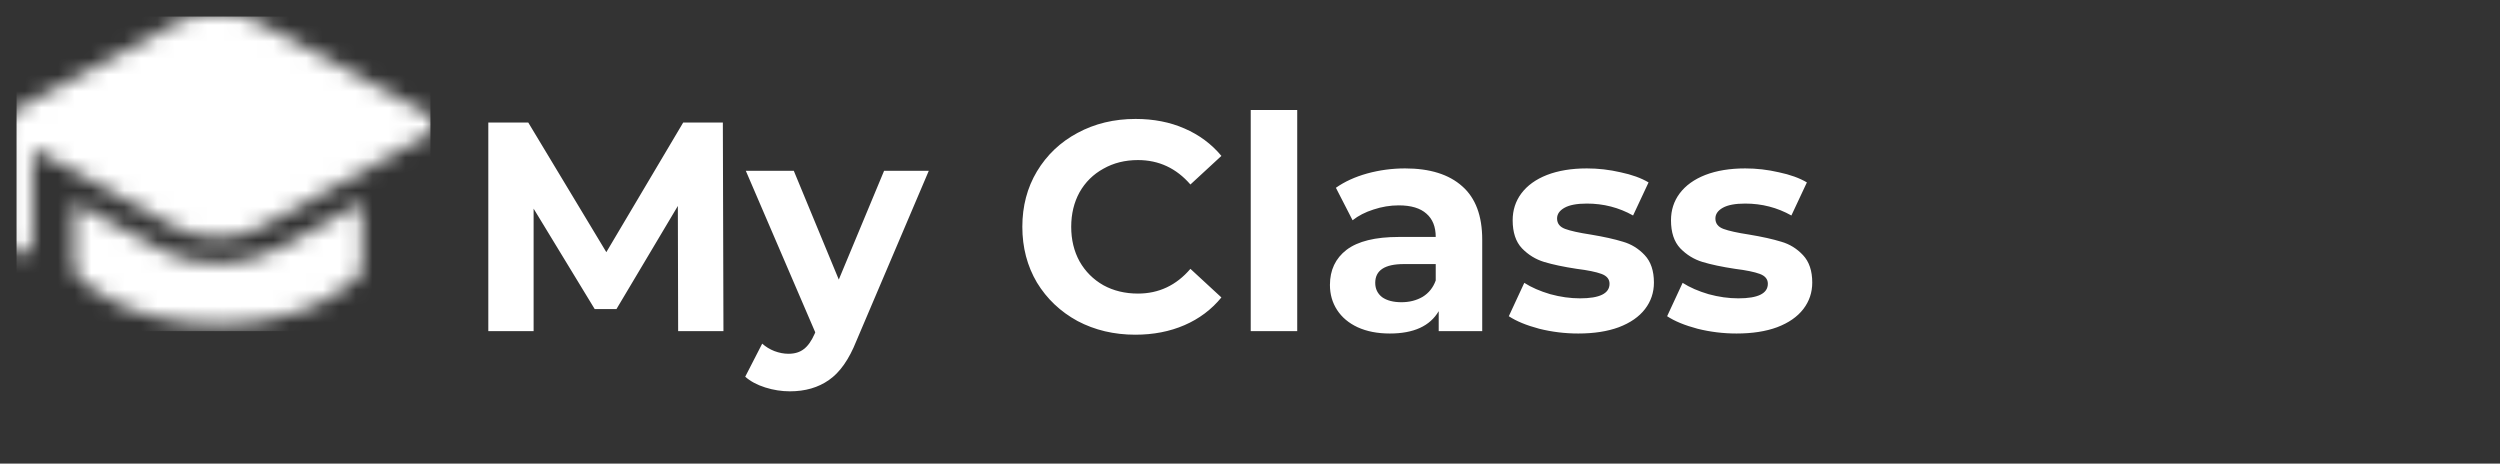 <svg width="151" height="28" viewBox="0 0 151 28" fill="none" xmlns="http://www.w3.org/2000/svg">
<rect x="0" y="0" width="151" height="28" fill="#333333" stroke="none"/>
<path d="M40.96 20L40.942 12.44L37.234 18.668H35.92L32.23 12.602V20H29.494V7.4H31.906L36.622 15.23L41.266 7.4H43.66L43.696 20H40.96ZM56.099 10.316L51.725 20.594C51.281 21.71 50.729 22.496 50.069 22.952C49.421 23.408 48.635 23.636 47.711 23.636C47.207 23.636 46.709 23.558 46.217 23.402C45.725 23.246 45.323 23.03 45.011 22.754L46.037 20.756C46.253 20.948 46.499 21.098 46.775 21.206C47.063 21.314 47.345 21.368 47.621 21.368C48.005 21.368 48.317 21.272 48.557 21.08C48.797 20.9 49.013 20.594 49.205 20.162L49.241 20.072L45.047 10.316H47.945L50.663 16.886L53.399 10.316H56.099ZM68.571 20.216C67.287 20.216 66.123 19.94 65.079 19.388C64.047 18.824 63.231 18.05 62.631 17.066C62.043 16.07 61.749 14.948 61.749 13.7C61.749 12.452 62.043 11.336 62.631 10.352C63.231 9.356 64.047 8.582 65.079 8.03C66.123 7.466 67.293 7.184 68.589 7.184C69.681 7.184 70.665 7.376 71.541 7.76C72.429 8.144 73.173 8.696 73.773 9.416L71.901 11.144C71.049 10.16 69.993 9.668 68.733 9.668C67.953 9.668 67.257 9.842 66.645 10.19C66.033 10.526 65.553 11 65.205 11.612C64.869 12.224 64.701 12.92 64.701 13.7C64.701 14.48 64.869 15.176 65.205 15.788C65.553 16.4 66.033 16.88 66.645 17.228C67.257 17.564 67.953 17.732 68.733 17.732C69.993 17.732 71.049 17.234 71.901 16.238L73.773 17.966C73.173 18.698 72.429 19.256 71.541 19.64C70.653 20.024 69.663 20.216 68.571 20.216ZM75.544 6.644H78.352V20H75.544V6.644ZM84.864 10.172C86.364 10.172 87.516 10.532 88.32 11.252C89.124 11.96 89.526 13.034 89.526 14.474V20H86.898V18.794C86.37 19.694 85.386 20.144 83.946 20.144C83.202 20.144 82.554 20.018 82.002 19.766C81.462 19.514 81.048 19.166 80.76 18.722C80.472 18.278 80.328 17.774 80.328 17.21C80.328 16.31 80.664 15.602 81.336 15.086C82.02 14.57 83.07 14.312 84.486 14.312H86.718C86.718 13.7 86.532 13.232 86.16 12.908C85.788 12.572 85.23 12.404 84.486 12.404C83.97 12.404 83.46 12.488 82.956 12.656C82.464 12.812 82.044 13.028 81.696 13.304L80.688 11.342C81.216 10.97 81.846 10.682 82.578 10.478C83.322 10.274 84.084 10.172 84.864 10.172ZM84.648 18.254C85.128 18.254 85.554 18.146 85.926 17.93C86.298 17.702 86.562 17.372 86.718 16.94V15.95H84.792C83.64 15.95 83.064 16.328 83.064 17.084C83.064 17.444 83.202 17.732 83.478 17.948C83.766 18.152 84.156 18.254 84.648 18.254ZM95.326 20.144C94.522 20.144 93.736 20.048 92.968 19.856C92.2 19.652 91.588 19.4 91.132 19.1L92.067 17.084C92.499 17.36 93.022 17.588 93.633 17.768C94.246 17.936 94.846 18.02 95.433 18.02C96.621 18.02 97.216 17.726 97.216 17.138C97.216 16.862 97.053 16.664 96.73 16.544C96.406 16.424 95.907 16.322 95.236 16.238C94.444 16.118 93.79 15.98 93.273 15.824C92.757 15.668 92.308 15.392 91.924 14.996C91.552 14.6 91.365 14.036 91.365 13.304C91.365 12.692 91.54 12.152 91.888 11.684C92.248 11.204 92.763 10.832 93.436 10.568C94.12 10.304 94.924 10.172 95.847 10.172C96.531 10.172 97.21 10.25 97.882 10.406C98.566 10.55 99.129 10.754 99.573 11.018L98.638 13.016C97.785 12.536 96.856 12.296 95.847 12.296C95.248 12.296 94.797 12.38 94.498 12.548C94.198 12.716 94.047 12.932 94.047 13.196C94.047 13.496 94.21 13.706 94.534 13.826C94.858 13.946 95.374 14.06 96.082 14.168C96.874 14.3 97.522 14.444 98.025 14.6C98.529 14.744 98.968 15.014 99.34 15.41C99.712 15.806 99.897 16.358 99.897 17.066C99.897 17.666 99.718 18.2 99.358 18.668C98.998 19.136 98.469 19.502 97.773 19.766C97.09 20.018 96.273 20.144 95.326 20.144ZM104.888 20.144C104.084 20.144 103.298 20.048 102.53 19.856C101.762 19.652 101.15 19.4 100.694 19.1L101.63 17.084C102.062 17.36 102.584 17.588 103.196 17.768C103.808 17.936 104.408 18.02 104.996 18.02C106.184 18.02 106.778 17.726 106.778 17.138C106.778 16.862 106.616 16.664 106.292 16.544C105.968 16.424 105.47 16.322 104.798 16.238C104.006 16.118 103.352 15.98 102.836 15.824C102.32 15.668 101.87 15.392 101.486 14.996C101.114 14.6 100.928 14.036 100.928 13.304C100.928 12.692 101.102 12.152 101.45 11.684C101.81 11.204 102.326 10.832 102.998 10.568C103.682 10.304 104.486 10.172 105.41 10.172C106.094 10.172 106.772 10.25 107.444 10.406C108.128 10.55 108.692 10.754 109.136 11.018L108.2 13.016C107.348 12.536 106.418 12.296 105.41 12.296C104.81 12.296 104.36 12.38 104.06 12.548C103.76 12.716 103.61 12.932 103.61 13.196C103.61 13.496 103.772 13.706 104.096 13.826C104.42 13.946 104.936 14.06 105.644 14.168C106.436 14.3 107.084 14.444 107.588 14.6C108.092 14.744 108.53 15.014 108.902 15.41C109.274 15.806 109.46 16.358 109.46 17.066C109.46 17.666 109.28 18.2 108.92 18.668C108.56 19.136 108.032 19.502 107.336 19.766C106.652 20.018 105.836 20.144 104.888 20.144Z" fill="white"/>
<mask id="mask0" mask-type="alpha" maskUnits="userSpaceOnUse" x="0" y="0" width="27" height="20">
<path d="M4.468 16.174V12.223L9.514 15.006C10.6 15.606 11.87 15.925 13.168 15.925C14.466 15.925 15.735 15.606 16.822 15.006L21.868 12.223V16.174C21.868 16.344 21.802 16.51 21.681 16.646L21.68 16.647L21.679 16.649L21.675 16.654L21.664 16.664L21.649 16.681L21.633 16.699L21.526 16.805C21.401 16.925 21.269 17.04 21.132 17.151C20.788 17.431 20.274 17.795 19.578 18.156C18.185 18.88 16.075 19.584 13.168 19.584C10.261 19.584 8.152 18.881 6.756 18.156C6.197 17.869 5.677 17.532 5.202 17.152C5.014 16.999 4.837 16.836 4.672 16.665L4.66 16.655L4.657 16.649V16.647C4.535 16.511 4.469 16.345 4.468 16.174Z" fill="black"/>
<path d="M25.795 8.177L15.803 13.688C15.019 14.121 14.104 14.351 13.168 14.351C12.232 14.351 11.316 14.121 10.533 13.688L1.982 8.972V14.6C1.982 14.809 1.884 15.009 1.709 15.157C1.534 15.304 1.297 15.387 1.05 15.387C0.803 15.387 0.566 15.304 0.391 15.157C0.216 15.009 0.118 14.809 0.118 14.6V8.042C0.118 7.95 0.136 7.862 0.171 7.78C0.101 7.613 0.1 7.43 0.168 7.263C0.236 7.095 0.37 6.951 0.547 6.856L10.569 1.431C11.345 1.011 12.246 0.788 13.168 0.788C14.089 0.788 14.991 1.011 15.767 1.431L25.789 6.856C25.92 6.926 26.028 7.024 26.102 7.139C26.177 7.254 26.217 7.383 26.217 7.515C26.218 7.646 26.18 7.775 26.106 7.891C26.032 8.007 25.925 8.105 25.795 8.177Z" fill="black"/>
</mask>
<g mask="url(#mask0)">
<rect x="1" y="1" width="25" height="19" fill="white"/>
</g>
</svg>
